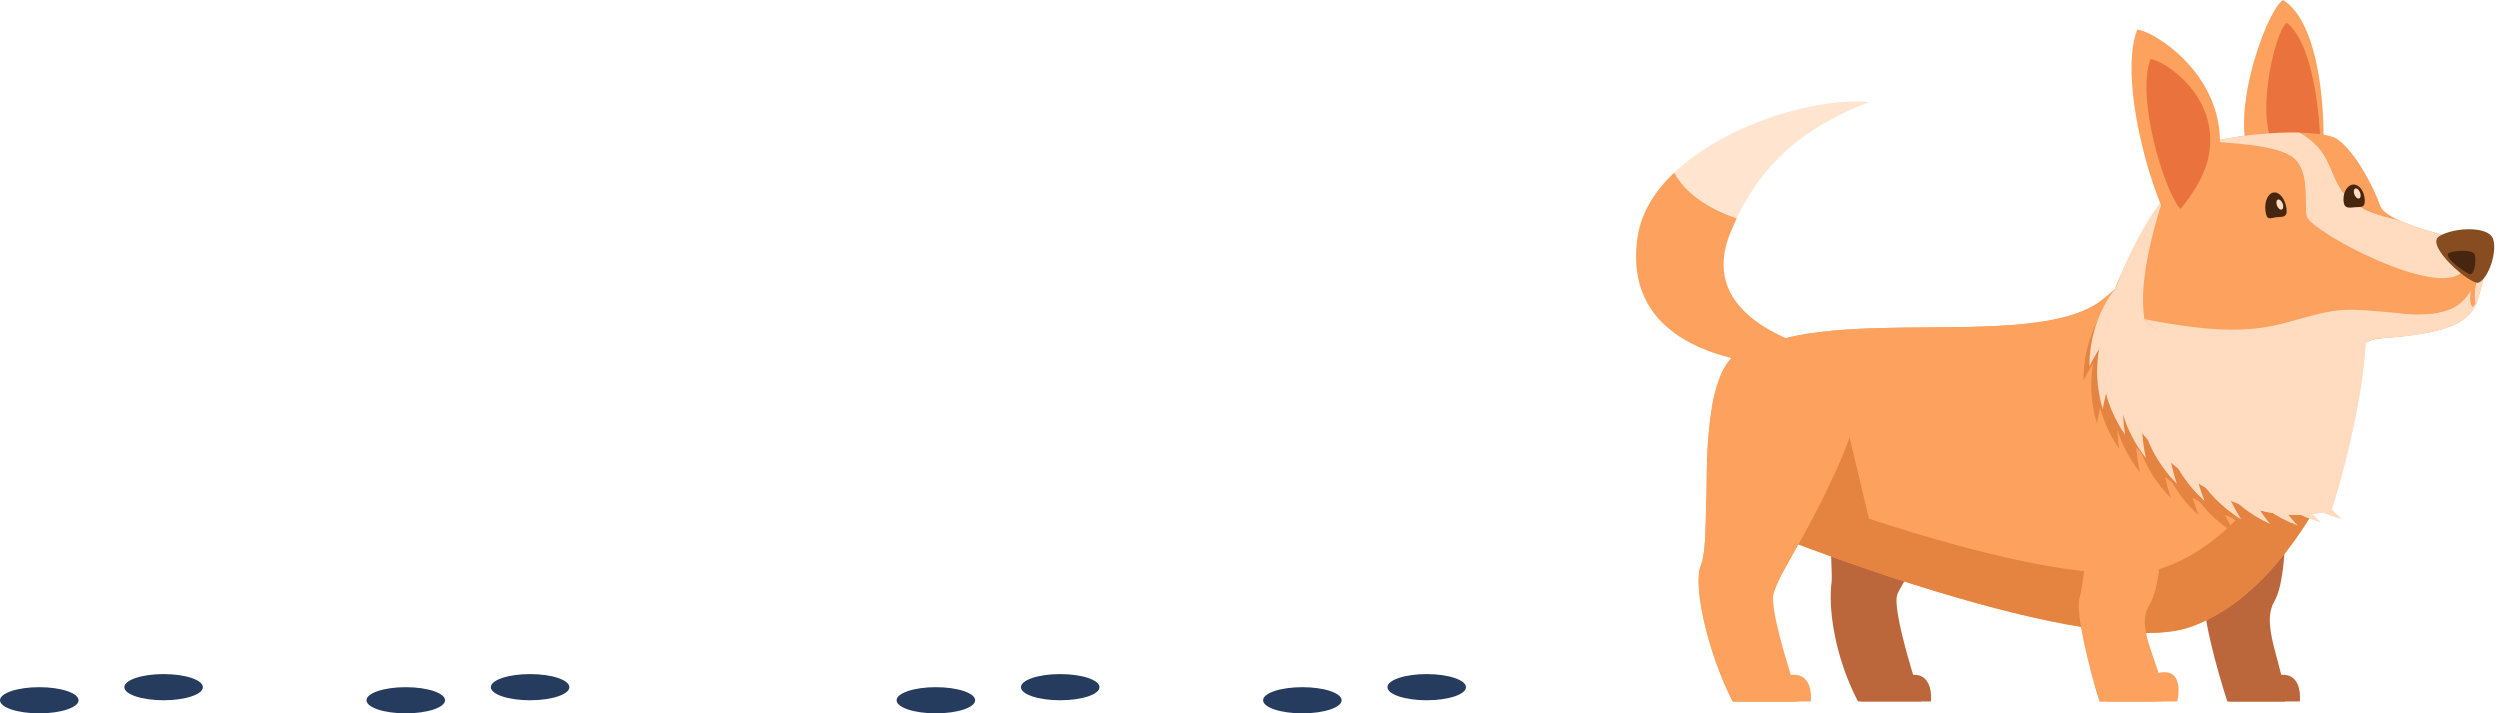 <svg width="382" height="109" viewBox="0 0 382 109" fill="none" xmlns="http://www.w3.org/2000/svg">
<path d="M250.228 36.23C247.148 57.27 276.278 56 276.278 56L279.708 53.94C272.028 52.08 259.678 47.09 264.398 35.54C268.898 24.52 276.258 19.23 285.618 15.59C274.738 14.53 252.208 22.67 250.228 36.23Z" fill="#FFE5D0"/>
<path d="M264.398 35.54C264.708 34.79 265.028 34.08 265.358 33.38C260.798 31.83 257.348 29.34 255.828 26.38C252.858 29.2 250.768 32.51 250.228 36.22C247.148 57.26 276.278 55.99 276.278 55.99L279.708 53.93C272.028 52.08 259.678 47.1 264.398 35.54Z" fill="#FCA15E"/>
<path d="M353.806 32.02C355.776 27.03 356.226 4.54 348.846 0C346.046 1.84 339.716 20.19 344.806 25.59C347.866 29.89 353.806 32.02 353.806 32.02Z" fill="#FCA15E"/>
<path d="M354.139 28.3C355.209 24.55 354.479 7.3 349.399 3.47C347.629 4.75 344.299 18.56 347.909 22.94C350.119 26.39 354.139 28.3 354.139 28.3Z" fill="#EA733D"/>
<path d="M347.547 91.84C349.817 87.96 350.087 71.21 345.427 71.56C340.767 71.91 337.947 86.55 336.887 90.61C336.237 93.1 338.717 102.25 340.337 107.19H349.127C349.097 101.71 345.277 95.71 347.547 91.84Z" fill="#BC663B"/>
<path d="M289.91 90.83C290.84 88.29 305.72 66.69 304.33 59.06C302.94 51.43 294.38 53.97 285.82 56.28C277.26 58.59 280.17 86.77 279.88 88.82C279.34 92.68 280.19 100 283.89 107.17H293.61C293.61 107.18 288.98 93.37 289.91 90.83Z" fill="#BC663B"/>
<path d="M266.156 79.73C270.806 81.89 319.676 101.17 334.786 95.77C349.896 90.37 358.226 69.24 358.846 66.78C359.466 64.31 325.846 41.49 325.846 41.49C325.846 41.49 322.446 45.2 320.136 46.58C306.256 54.91 264.616 42.72 261.686 61.69C259.486 75.89 261.836 77.72 266.156 79.73Z" fill="#FCA15E"/>
<path d="M286.649 83.75L281.759 63.23L273.469 78.45L286.649 83.75Z" fill="#E58341"/>
<path d="M353.486 61.41C350.466 68.36 342.766 82.4 330.846 86.66C315.736 92.06 266.866 72.78 262.216 70.62C261.736 70.4 261.286 70.18 260.856 69.94C260.736 76.77 262.876 78.2 266.156 79.73C270.806 81.89 319.676 101.17 334.786 95.77C349.896 90.37 358.226 69.24 358.846 66.78C359.006 66.12 356.806 64.08 353.486 61.41Z" fill="#E58341"/>
<path d="M320.14 46.57C307.65 54.06 272.71 44.96 263.68 56.86C269.48 62.61 285.55 67.37 301.88 68.52C323.08 70.02 334.26 56.82 336.68 48.98C330.7 44.76 325.85 41.47 325.85 41.47C325.85 41.47 322.44 45.18 320.14 46.57Z" fill="#FCA15E"/>
<path d="M350.158 82.44C350.118 82.39 349.478 81.71 348.708 80.77C349.328 80.8 349.948 80.81 350.568 80.8C350.578 80.81 350.598 80.81 350.608 80.82L353.768 69.32L357.998 70.48C360.438 60.2 362.888 44.53 357.318 37.77C349.598 28.39 348.828 24.25 331.558 30.83C329.638 31.56 325.098 38.65 322.428 46.05C320.808 48.08 318.378 52.1 318.348 58.13C318.348 58.13 318.968 56.88 319.848 55.47C319.408 57.91 319.328 61.05 320.388 64.69C320.388 64.69 320.568 63.64 320.908 62.32C321.428 64.25 322.308 66.38 323.798 68.58C323.798 68.58 323.598 67.23 323.518 65.6C324.138 67.62 325.188 69.87 326.958 72.15C326.958 72.15 326.568 70.33 326.418 68.36C326.688 68.68 326.968 69 327.248 69.32C328.078 71.43 329.448 73.8 331.708 76.1C331.708 76.1 331.198 74.6 330.828 72.85C331.198 73.17 331.568 73.49 331.958 73.8C332.888 75.42 334.168 77.11 335.958 78.74C335.958 78.74 335.478 77.54 335.038 76.03C335.398 76.26 335.768 76.49 336.138 76.71C337.408 78.35 339.148 80.05 341.548 81.53C341.548 81.53 340.728 80.24 339.968 78.67C340.338 78.83 340.718 78.98 341.098 79.13C342.408 80.26 344.008 81.36 345.988 82.27C345.988 82.27 345.248 81.37 344.428 80.16C345.048 80.31 345.668 80.43 346.288 80.53C347.398 81.22 348.688 81.88 350.158 82.44Z" fill="#E58341"/>
<path d="M270.78 90.52C271.71 87.97 285.35 66.69 283.97 59.06C282.58 51.43 275.33 51.04 266.77 53.35C258.21 55.66 261.99 81.27 259.91 86.35C258.6 89.56 261.07 100 264.77 107.17H274.49C274.49 107.18 269.86 93.07 270.78 90.52Z" fill="#FCA15E"/>
<path d="M328.397 92.46C330.757 88.74 331.427 72.59 326.747 73.01C318.697 73.73 318.917 87.39 317.767 91.28C317.057 93.66 319.317 102.44 320.827 107.18H329.617C329.717 101.94 326.027 96.18 328.397 92.46Z" fill="#FCA15E"/>
<path d="M332.467 28.68C329.227 29.91 318.477 49.33 321.977 57.68C326.477 68.41 340.947 81.77 356.217 78.04C356.217 78.04 366.857 46.12 358.227 35.63C350.507 26.24 349.737 22.1 332.467 28.68Z" fill="#FFDBC0"/>
<path d="M358.228 35.62C353.208 29.53 351.118 25.651 345.538 25.48C349.388 30.37 351.818 37.49 351.818 45.42C351.818 59.97 343.648 71.79 333.488 72.11C339.848 77.02 347.908 80.061 356.218 78.031C356.218 78.031 366.868 46.11 358.228 35.62Z" fill="#FFDBC0"/>
<path d="M356.73 60.83C356.73 60.83 358.13 52.05 363.67 51.69C374.31 51 377.51 49.18 378.59 45.79C380.75 39 379.36 37.31 379.36 37.31C379.36 37.31 364.75 34.53 363.67 31.45C362.59 28.37 359.85 23.24 357.15 21.27C354.28 19.18 334.79 20.35 332.78 24.51C331.36 27.47 326.31 41.14 327.69 48.72C328 50.42 347.82 60.21 356.73 60.83Z" fill="#FCA15E"/>
<path d="M349.717 40.87C349.167 36.08 348.767 32.1 364.147 32.16C363.917 31.93 363.747 31.7 363.667 31.46C362.667 28.59 360.217 23.95 357.707 21.74C357.427 22.62 353.997 23.36 352.947 23.31C339.657 22.63 335.757 49.98 327.637 48.36C327.657 48.49 327.677 48.61 327.697 48.74C328.007 50.44 347.817 60.22 356.727 60.85C356.727 60.85 358.127 52.07 363.667 51.71C364.197 51.68 376.357 49.99 377.177 45.3C370.167 51.06 350.237 45.44 349.717 40.87Z" fill="#FCA15E"/>
<path d="M352.497 33.05C353.007 35.39 372.717 45.83 376.287 41.44C376.287 41.44 380.697 38.73 379.267 37.29C378.417 37.13 370.767 35.6 366.477 33.62C353.327 30.96 359.097 24.66 351.377 20.27C347.257 20.17 341.878 20.65 337.938 21.69C340.578 21.79 346.898 22.16 349.688 23.6C353.247 25.44 351.987 30.71 352.497 33.05Z" fill="#FFDBC0"/>
<path d="M353.929 22.23C352.419 22.66 350.679 23 348.789 23.221C349.119 23.34 349.419 23.46 349.689 23.601C353.259 25.441 351.999 30.7 352.509 33.05C352.559 33.3 352.839 33.64 353.289 34.05C355.449 33.07 358.129 32.33 361.139 31.92C356.009 29.34 357.049 25.52 353.929 22.23Z" fill="#FFDBC0"/>
<path d="M379.357 37.31C379.357 37.31 378.827 37.21 377.967 37.03C377.977 37.25 377.797 39.5 377.817 39.71C378.937 52.62 364.527 46.2 356.447 47.53C348.207 48.88 346.257 52.42 327.707 48.77C328.247 50.55 348.477 61.39 357.327 62.01C357.327 62.01 358.127 52.06 363.667 51.7C374.307 51.01 377.507 49.19 378.587 45.8C380.747 39.01 379.357 37.31 379.357 37.31Z" fill="#FFDBC0"/>
<path d="M332.889 36.3C329.339 32.29 323.479 12.55 326.569 4.53C329.189 4.68 342.149 12.7 338.599 26.28C337.209 31.37 332.889 36.3 332.889 36.3Z" fill="#FCA15E"/>
<path d="M333.168 31.939C330.608 29.049 326.378 14.809 328.608 9.02C330.498 9.13 339.838 14.919 337.288 24.7C336.288 28.38 333.168 31.939 333.168 31.939Z" fill="#EA733D"/>
<path d="M349.379 31.87C349.179 30.39 348.299 29.29 347.419 29.41C346.529 29.53 345.969 30.82 346.169 32.3C346.369 33.78 346.909 33.31 347.799 33.19C348.679 33.08 349.579 33.35 349.379 31.87Z" fill="#472610"/>
<path d="M361.329 30.48C361.249 29.16 360.459 28.14 359.559 28.2C358.669 28.26 358.009 29.37 358.089 30.68C358.169 32 359.019 31.72 359.909 31.66C360.819 31.6 361.419 31.79 361.329 30.48Z" fill="#472610"/>
<path d="M321.906 107.18H332.686C332.686 107.18 334.036 101.83 329.716 102.84C325.396 103.84 321.906 107.18 321.906 107.18Z" fill="#FCA15E"/>
<path d="M265.906 107.18H276.686C276.686 107.18 277.296 102.3 273.116 103.22C268.946 104.14 265.906 107.18 265.906 107.18Z" fill="#FCA15E"/>
<path d="M340.629 107.18H351.409C351.409 107.18 352.019 102.3 347.839 103.22C343.669 104.14 340.629 107.18 340.629 107.18Z" fill="#BC663B"/>
<path d="M284.258 107.18H295.038C295.038 107.18 295.648 102.3 291.468 103.22C287.298 104.14 284.258 107.18 284.258 107.18Z" fill="#BC663B"/>
<path d="M270.778 90.52C271.278 89.14 275.498 82.3 279.048 75.09C275.208 79.2 270.428 81.21 266.008 80.01C263.928 79.44 262.138 78.21 260.698 76.5C260.638 80.94 260.578 84.72 259.898 86.36C258.588 89.57 261.058 100.01 264.758 107.18H274.478C274.488 107.18 269.858 93.07 270.778 90.52Z" fill="#FCA15E"/>
<path d="M274.958 107.18C274.958 107.18 270.108 93.13 271.038 90.58C271.218 90.07 271.668 88.75 272.648 87C271.258 85.47 269.788 84.69 268.368 84.91C264.288 85.54 262.228 94.17 263.778 104.18C263.858 104.67 263.938 105.14 264.028 105.62C264.278 106.15 264.528 106.67 264.778 107.17H274.958V107.18Z" fill="#FCA15E"/>
<path d="M330.548 107.18C330.648 101.94 326.028 96.19 328.388 92.46C329.358 90.93 330.038 87.31 330.188 83.6C329.268 82.73 328.268 82.25 327.218 82.25C322.898 82.25 319.398 90.31 319.398 100.26C319.398 101.02 319.418 101.76 319.458 102.5C319.918 104.22 320.388 105.85 320.808 107.17H330.548V107.18Z" fill="#FCA15E"/>
<path d="M321.507 52.08C321.507 52.08 319.607 58.94 324.697 66.42C324.697 66.42 323.677 59.56 325.377 58.13L321.507 52.08Z" fill="#FFDBC0"/>
<path d="M322.686 47.91C322.686 47.91 318.756 53.85 321.296 62.53C321.296 62.53 322.446 55.69 324.506 54.85L322.686 47.91Z" fill="#FFDBC0"/>
<path d="M324.778 42.36C324.778 42.36 319.318 46.93 319.258 55.98C319.258 55.98 322.318 49.75 324.528 49.54L324.778 42.36Z" fill="#FFDBC0"/>
<path d="M323.789 55.87C323.789 55.87 322.319 62.84 327.879 69.98C327.879 69.98 326.429 63.19 328.039 61.66L323.789 55.87Z" fill="#FFDBC0"/>
<path d="M326.917 60.39C326.917 60.39 326.267 67.48 332.627 73.93C332.627 73.93 330.397 67.36 331.817 65.65L326.917 60.39Z" fill="#FFDBC0"/>
<path d="M330.427 63.36C330.427 63.36 330.167 70.48 336.867 76.57C336.867 76.57 334.277 70.13 335.597 68.35L330.427 63.36Z" fill="#FFDBC0"/>
<path d="M339.599 73.01H335.969C337.279 75.08 339.299 77.41 342.449 79.36C342.449 79.36 340.019 75.53 339.599 73.01Z" fill="#FFDBC0"/>
<path d="M343.287 74.14L339.688 74.58C341.237 76.48 343.527 78.54 346.897 80.09C346.897 80.1 344.017 76.59 343.287 74.14Z" fill="#FFDBC0"/>
<path d="M347.068 74.63L343.508 75.33C345.188 77.11 347.628 79 351.098 80.3C351.088 80.3 347.968 77.02 347.068 74.63Z" fill="#FFDBC0"/>
<path d="M350.197 74.519L346.707 75.519C348.537 77.15 351.117 78.84 354.677 79.84C354.677 79.84 351.297 76.829 350.197 74.519Z" fill="#FFDBC0"/>
<path d="M353.396 74.05L349.906 75.05C351.736 76.69 354.316 78.37 357.876 79.37C357.876 79.37 354.486 76.36 353.396 74.05Z" fill="#FFDBC0"/>
<path d="M377.828 41.32C376.758 48.86 367.968 47.97 365.028 47.38L364.828 47.48C366.148 47.9 377.798 50.28 378.538 41L377.828 41.32Z" fill="#FCA15E"/>
<path d="M378.939 41.76L377.799 43.01C377.799 43.01 376.949 46.25 377.869 46.92L378.249 46.35C378.249 46.36 377.769 44.01 378.939 41.76Z" fill="#FCA15E"/>
<path d="M378.74 43.18C377.56 43.65 370.41 37.47 372.73 36.09C375.04 34.7 380.13 34.55 380.9 36.4C381.67 38.24 380.28 42.56 378.74 43.18Z" fill="#874C1F"/>
<path d="M377.378 41.89C376.828 41.8 373.028 39.1 374.248 38.63C375.468 38.16 377.648 38.22 378.058 38.77C378.468 39.3 378.188 42.02 377.378 41.89Z" fill="#472610"/>
<path d="M348.78 31.08C348.61 30.66 348.28 30.4 348.05 30.5C347.82 30.6 347.76 31.01 347.93 31.43C348.1 31.85 348.43 32.11 348.66 32.01C348.9 31.91 348.95 31.49 348.78 31.08Z" fill="#FFDBC0"/>
<path d="M360.608 29.39C360.438 28.971 360.108 28.71 359.878 28.811C359.648 28.91 359.588 29.32 359.758 29.741C359.928 30.16 360.258 30.421 360.488 30.32C360.728 30.23 360.778 29.811 360.608 29.39Z" fill="#FFDBC0"/>
<ellipse cx="143" cy="107" rx="6" ry="2" fill="#253C5E"/>
<ellipse cx="162" cy="105" rx="6" ry="2" fill="#253C5E"/>
<ellipse cx="199" cy="107" rx="6" ry="2" fill="#253C5E"/>
<ellipse cx="218" cy="105" rx="6" ry="2" fill="#253C5E"/>
<ellipse cx="6" cy="107" rx="6" ry="2" fill="#253C5E"/>
<ellipse cx="25" cy="105" rx="6" ry="2" fill="#253C5E"/>
<ellipse cx="62" cy="107" rx="6" ry="2" fill="#253C5E"/>
<ellipse cx="81" cy="105" rx="6" ry="2" fill="#253C5E"/>
</svg>

